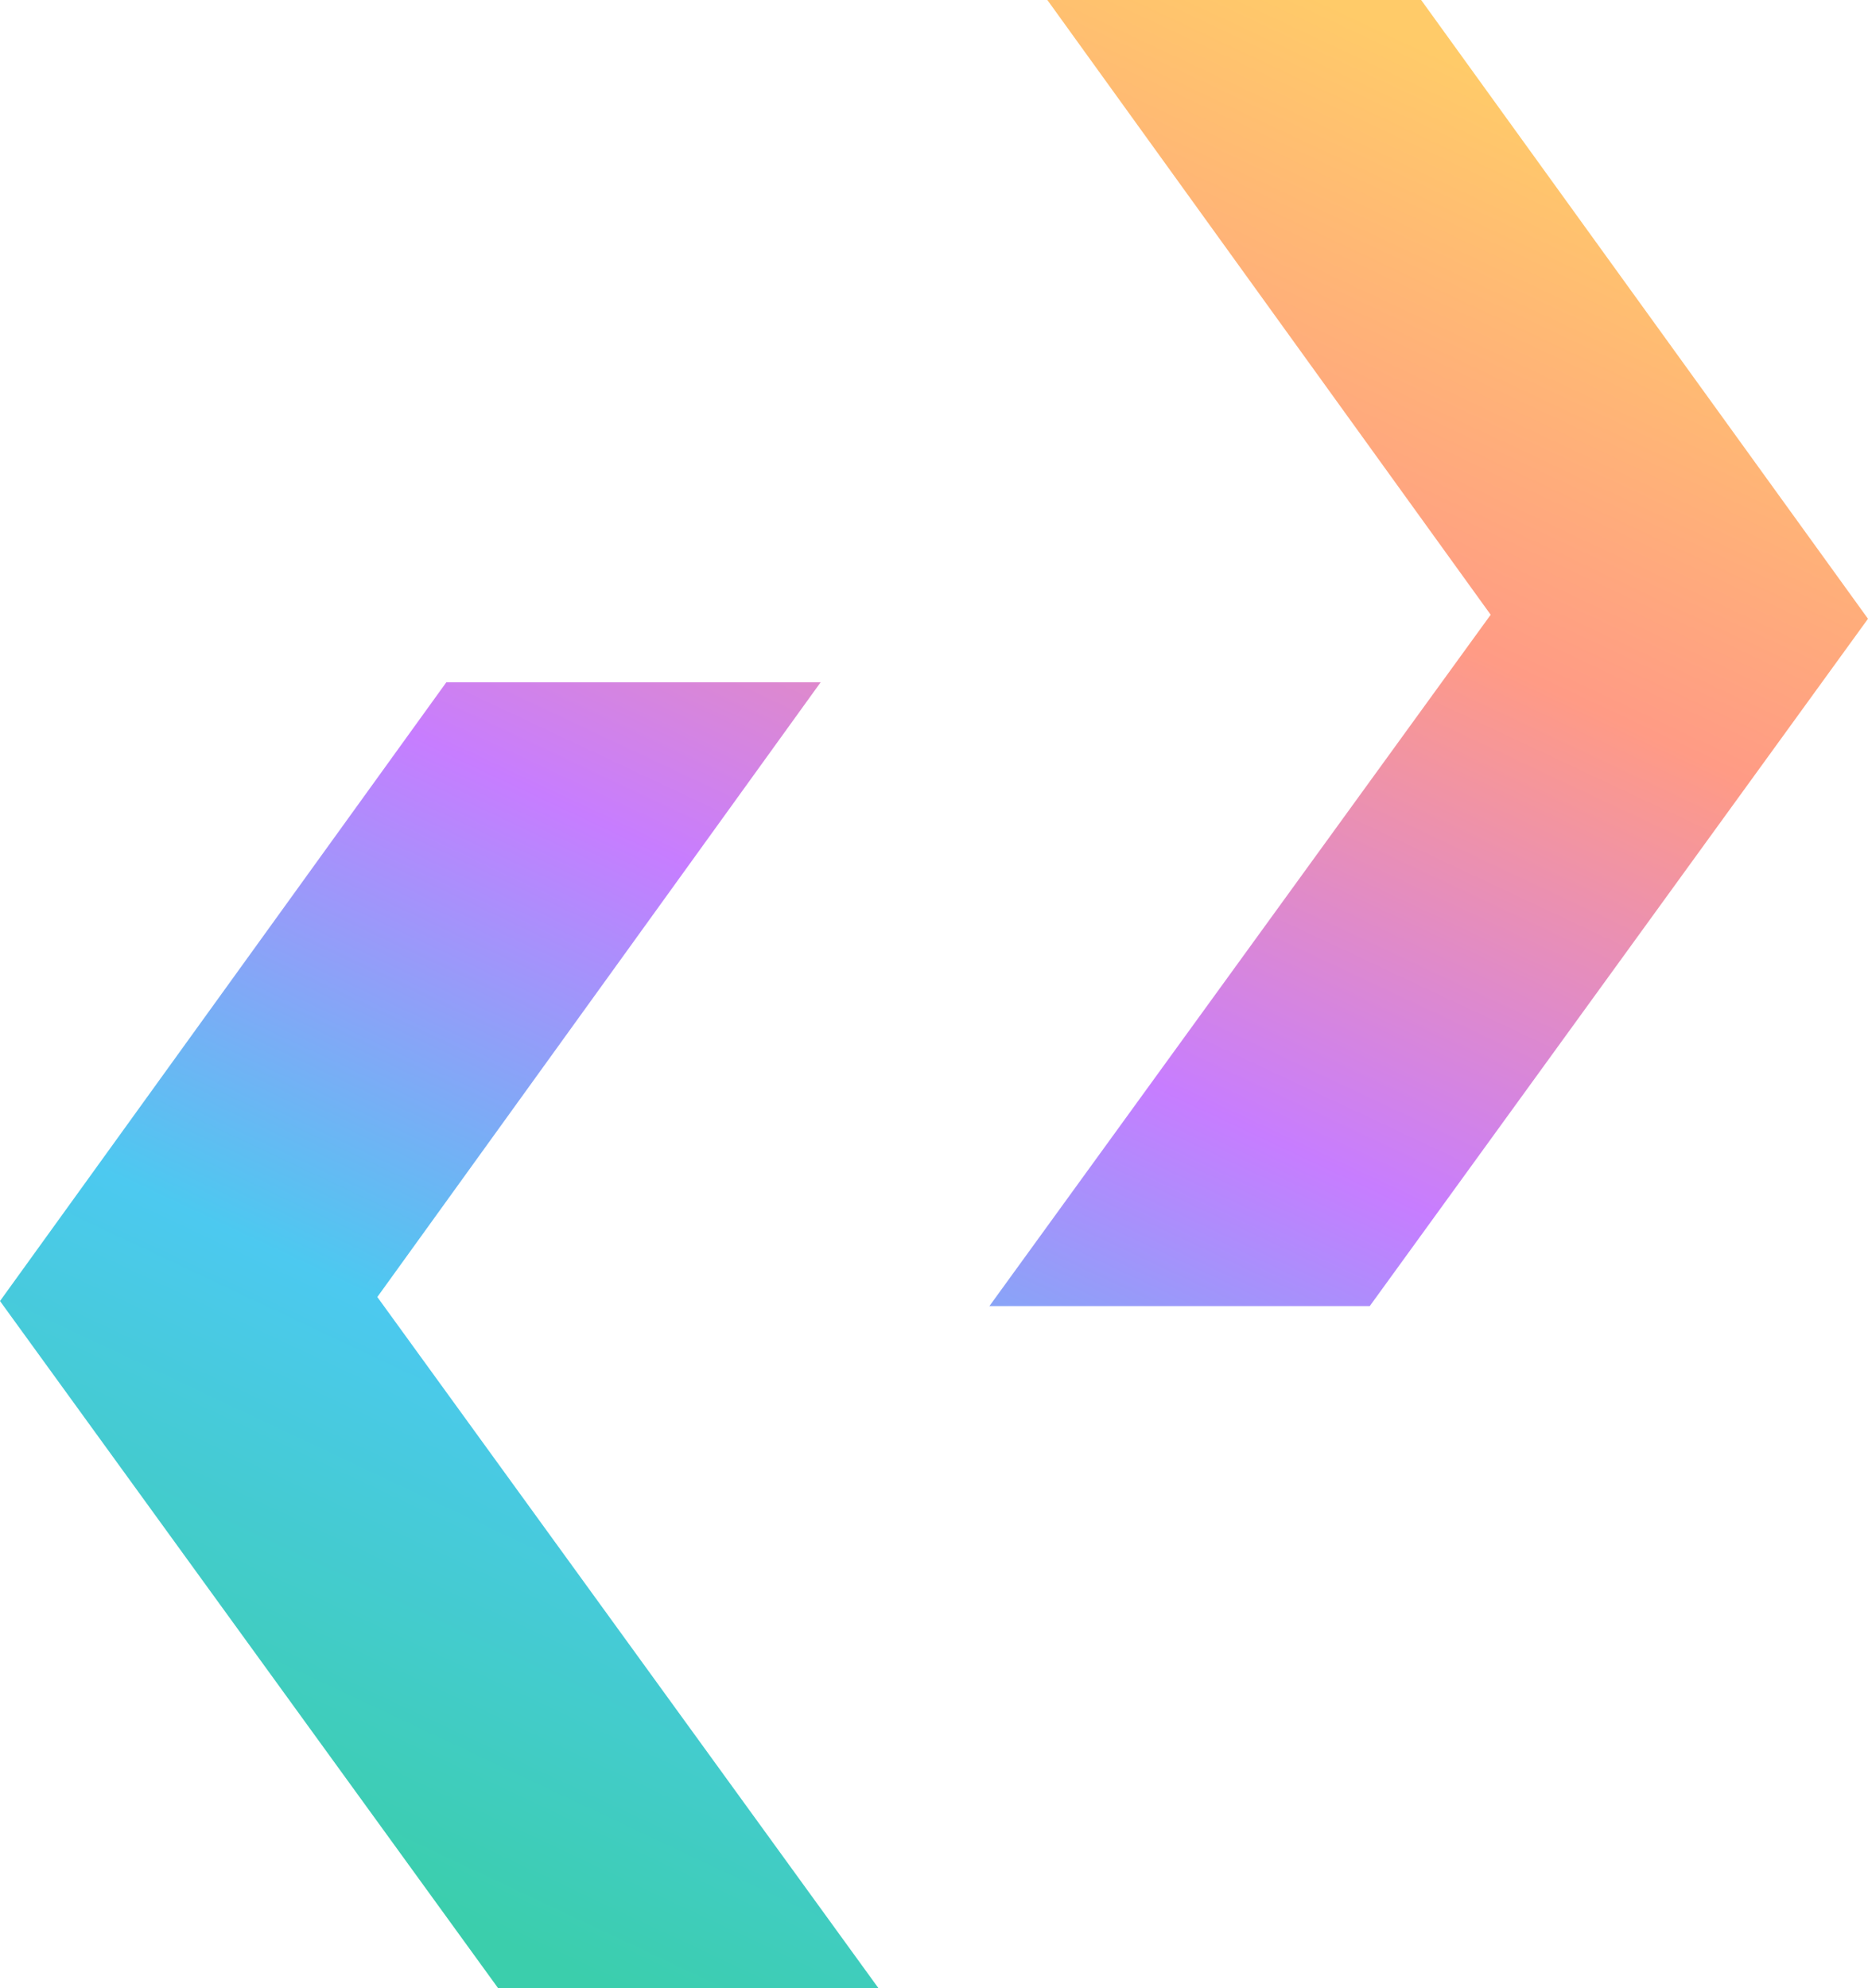 <svg id="Calque_1" data-name="Calque 1" xmlns="http://www.w3.org/2000/svg" xmlns:xlink="http://www.w3.org/1999/xlink" viewBox="0 0 37.08 39.46"><defs><style>.cls-1{fill:url(#GRADIENT_2);}.cls-2{fill:url(#GRADIENT_2-2);}</style><linearGradient id="GRADIENT_2" x1="13" y1="39.96" x2="30.82" y2="2.12" gradientUnits="userSpaceOnUse"><stop offset="0" stop-color="#3bceac"/><stop offset="0.25" stop-color="#4cc9f0"/><stop offset="0.5" stop-color="#c77dff"/><stop offset="0.75" stop-color="#ff9b85"/><stop offset="1" stop-color="#ffcb69"/></linearGradient><linearGradient id="GRADIENT_2-2" x1="6.67" y1="36.98" x2="24.5" y2="-0.86" xlink:href="#GRADIENT_2"/></defs><polygon class="cls-1" points="28.21 0 37.08 12.28 27.19 25.92 19.64 25.92 29.59 12.2 20.79 0 28.21 0"/><polygon class="cls-2" points="8.86 13.54 0 25.82 9.89 39.46 17.44 39.46 7.49 25.74 16.29 13.54 8.86 13.54"/></svg>